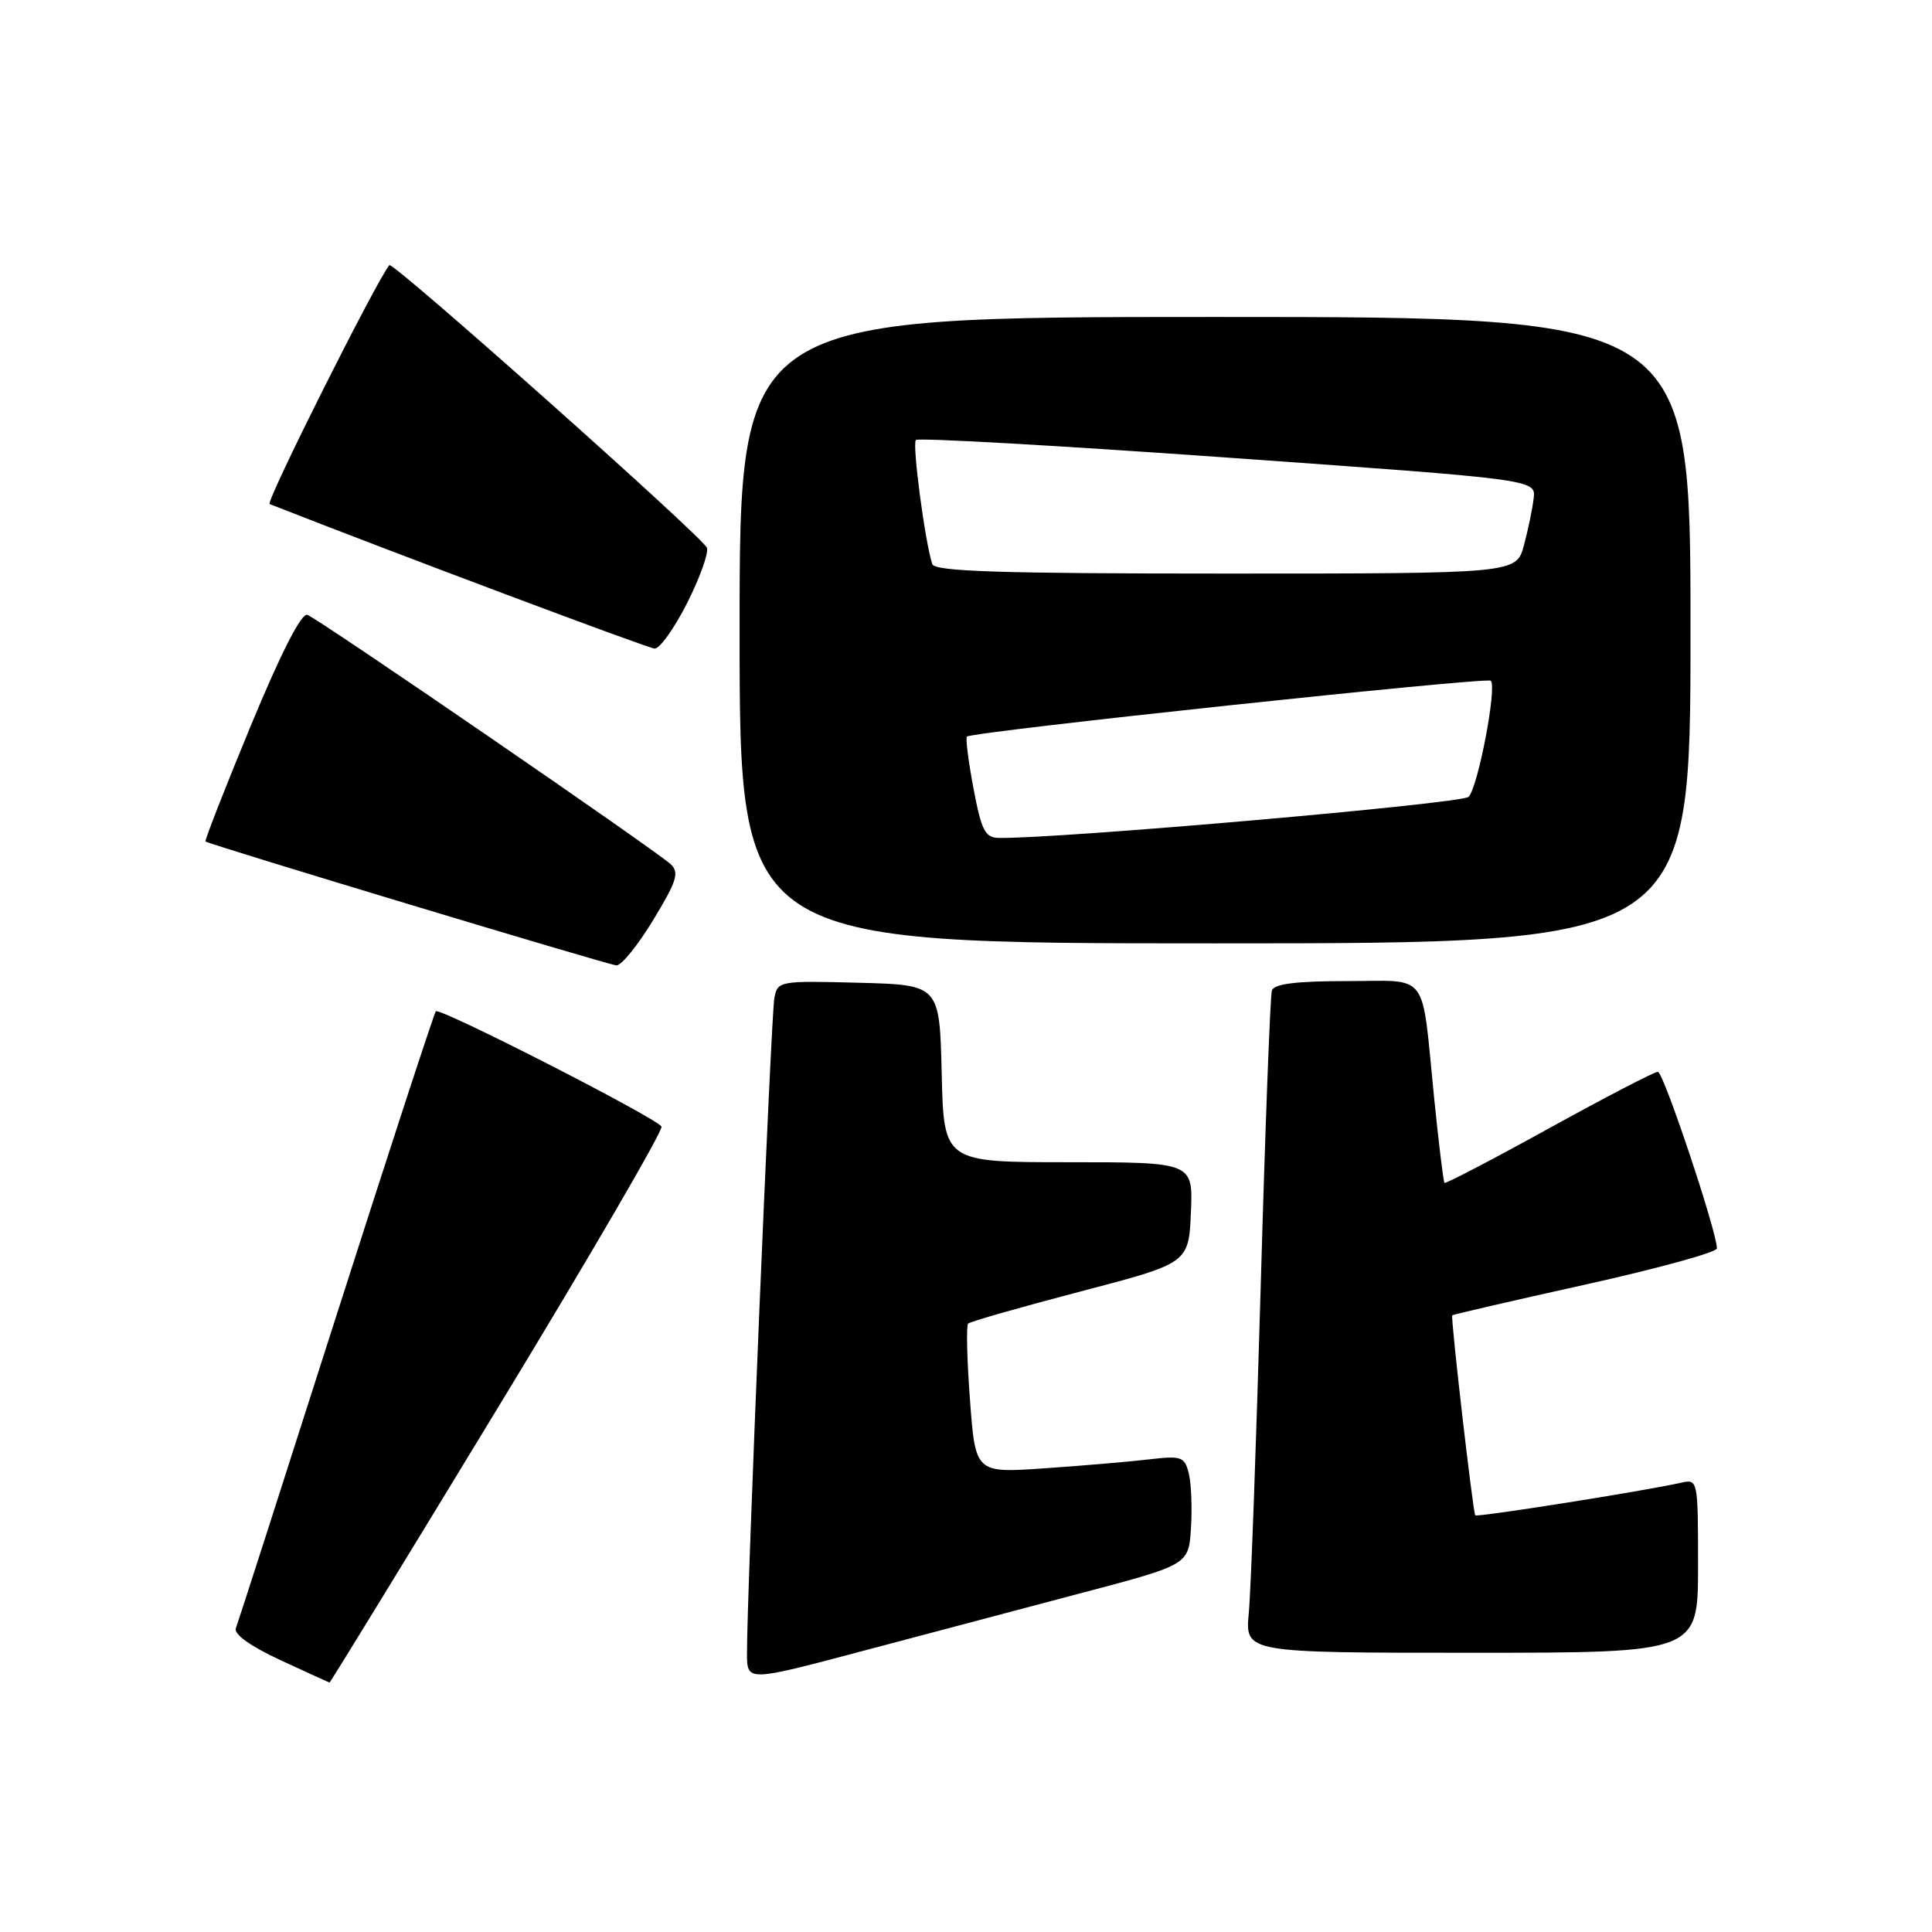 <?xml version="1.0" encoding="UTF-8" standalone="no"?>
<!DOCTYPE svg PUBLIC "-//W3C//DTD SVG 1.1//EN" "http://www.w3.org/Graphics/SVG/1.1/DTD/svg11.dtd" >
<svg xmlns="http://www.w3.org/2000/svg" xmlns:xlink="http://www.w3.org/1999/xlink" version="1.1" viewBox="0 0 256 256">
 <g >
 <path fill="currentColor"
d=" M 65.98 186.52 C 78.17 166.46 87.93 149.70 87.65 149.27 C 86.88 148.07 58.24 133.44 57.75 134.00 C 57.51 134.28 51.56 152.50 44.52 174.50 C 37.49 196.50 31.52 215.07 31.25 215.76 C 30.96 216.54 33.20 218.14 37.14 219.97 C 40.64 221.58 43.57 222.93 43.66 222.95 C 43.75 222.98 53.79 206.59 65.98 186.52 Z  M 143.50 211.03 C 157.50 207.33 157.50 207.33 157.81 202.48 C 157.98 199.81 157.85 196.55 157.52 195.23 C 156.96 193.01 156.56 192.87 152.21 193.38 C 149.62 193.68 143.39 194.22 138.38 194.56 C 129.25 195.19 129.25 195.19 128.53 185.53 C 128.13 180.21 128.02 175.65 128.28 175.38 C 128.55 175.12 135.23 173.21 143.13 171.14 C 157.50 167.38 157.50 167.38 157.80 160.69 C 158.09 154.00 158.09 154.00 141.58 154.00 C 125.06 154.00 125.06 154.00 124.78 142.25 C 124.50 130.50 124.50 130.50 113.78 130.22 C 103.31 129.94 103.04 129.99 102.61 132.22 C 102.17 134.45 98.93 211.93 98.98 219.16 C 99.00 222.83 99.00 222.83 114.25 218.78 C 122.64 216.56 135.80 213.07 143.50 211.03 Z  M 225.00 207.48 C 225.00 196.05 224.98 195.97 222.75 196.47 C 217.98 197.55 195.74 201.07 195.48 200.79 C 195.18 200.46 192.20 174.61 192.43 174.29 C 192.51 174.18 200.44 172.35 210.04 170.22 C 219.64 168.09 227.50 165.93 227.50 165.42 C 227.50 163.21 220.42 142.03 219.68 142.02 C 219.23 142.01 212.74 145.38 205.27 149.50 C 197.79 153.63 191.55 156.88 191.40 156.74 C 191.26 156.59 190.64 151.53 190.03 145.48 C 188.31 128.38 189.52 130.00 178.45 130.00 C 171.72 130.00 168.82 130.37 168.53 131.25 C 168.31 131.94 167.64 149.60 167.05 170.50 C 166.45 191.40 165.75 210.86 165.47 213.75 C 164.98 219.00 164.98 219.00 194.99 219.00 C 225.00 219.00 225.00 219.00 225.00 207.48 Z  M 86.55 121.91 C 89.67 116.78 90.04 115.62 88.88 114.52 C 86.98 112.73 42.26 82.03 40.73 81.47 C 39.94 81.19 37.26 86.44 33.23 96.16 C 29.79 104.49 27.09 111.39 27.23 111.50 C 27.80 111.93 80.56 127.84 81.68 127.92 C 82.33 127.96 84.52 125.26 86.55 121.91 Z  M 224.00 83.50 C 224.00 42.00 224.00 42.00 161.00 42.00 C 98.00 42.00 98.00 42.00 98.00 83.50 C 98.00 125.00 98.00 125.00 161.00 125.00 C 224.00 125.00 224.00 125.00 224.00 83.50 Z  M 91.05 79.90 C 92.75 76.54 93.92 73.25 93.67 72.58 C 93.12 71.16 52.04 34.60 51.59 35.13 C 49.85 37.25 35.15 66.56 35.73 66.79 C 52.37 73.33 85.83 85.89 86.74 85.94 C 87.42 85.97 89.36 83.25 91.05 79.90 Z  M 128.99 104.46 C 128.31 100.86 127.92 97.77 128.13 97.60 C 128.92 96.94 197.01 89.68 197.54 90.20 C 198.38 91.05 195.84 104.35 194.59 105.59 C 193.70 106.48 140.35 111.15 132.36 111.03 C 130.53 111.00 130.05 110.07 128.99 104.46 Z  M 123.53 74.75 C 122.55 71.72 120.85 58.82 121.36 58.30 C 121.68 57.99 140.28 59.04 162.71 60.64 C 203.50 63.54 203.50 63.54 203.22 66.02 C 203.06 67.39 202.49 70.19 201.93 72.25 C 200.92 76.00 200.92 76.00 162.43 76.00 C 132.52 76.00 123.85 75.72 123.53 74.75 Z "/>
</g>
</svg>